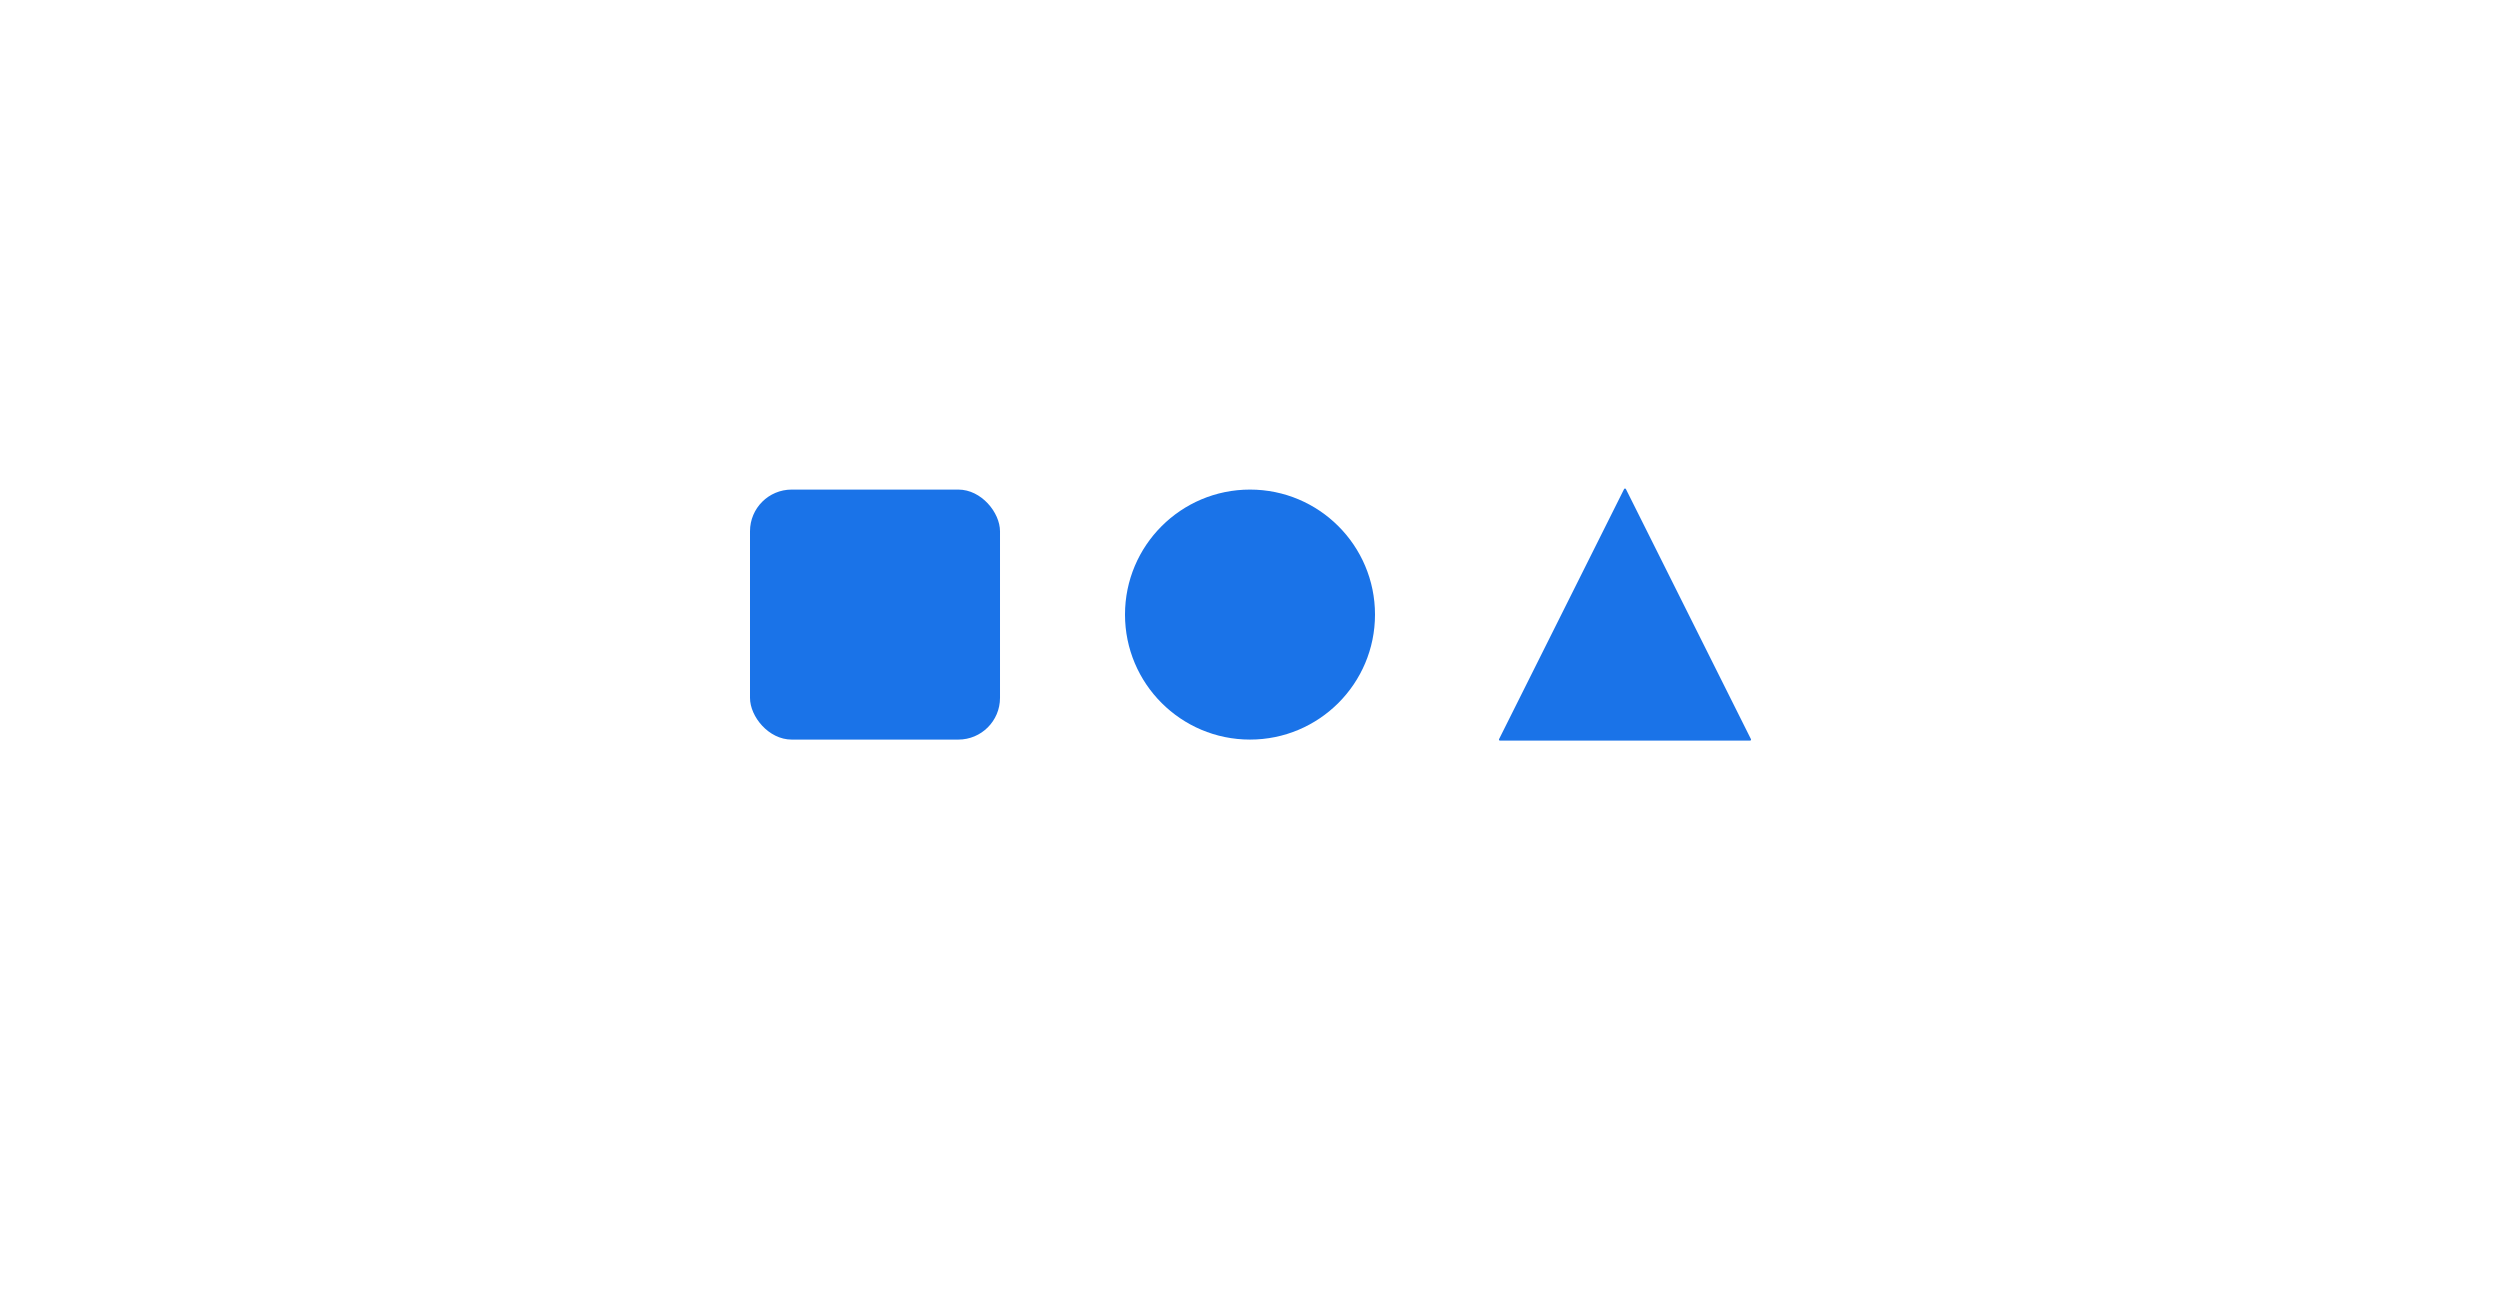 <svg xmlns="http://www.w3.org/2000/svg" width="1200" height="630" viewBox="0 0 1200 630">
  <!-- Fond blanc -->
  <rect width="1200" height="630" fill="#ffffff"/>
  
  <!-- Logo centré -->
  <g transform="translate(360, 235)">
    <!-- Groupe de formes avec espacement égal -->
    <g>
      <!-- Carré -->
      <rect 
        width="120" 
        height="120" 
        rx="20" 
        fill="#1a73e8"
      />
      
      <!-- Cercle -->
      <circle 
        cx="240" 
        cy="60" 
        r="60" 
        fill="#1a73e8"
      />
      
      <!-- Triangle -->
      <path 
        d="M360 120 L480 120 L420 0 Z" 
        fill="#1a73e8"
        stroke="#1a73e8"
        stroke-width="1"
        stroke-linejoin="round"
      />
    </g>
  </g>
</svg> 